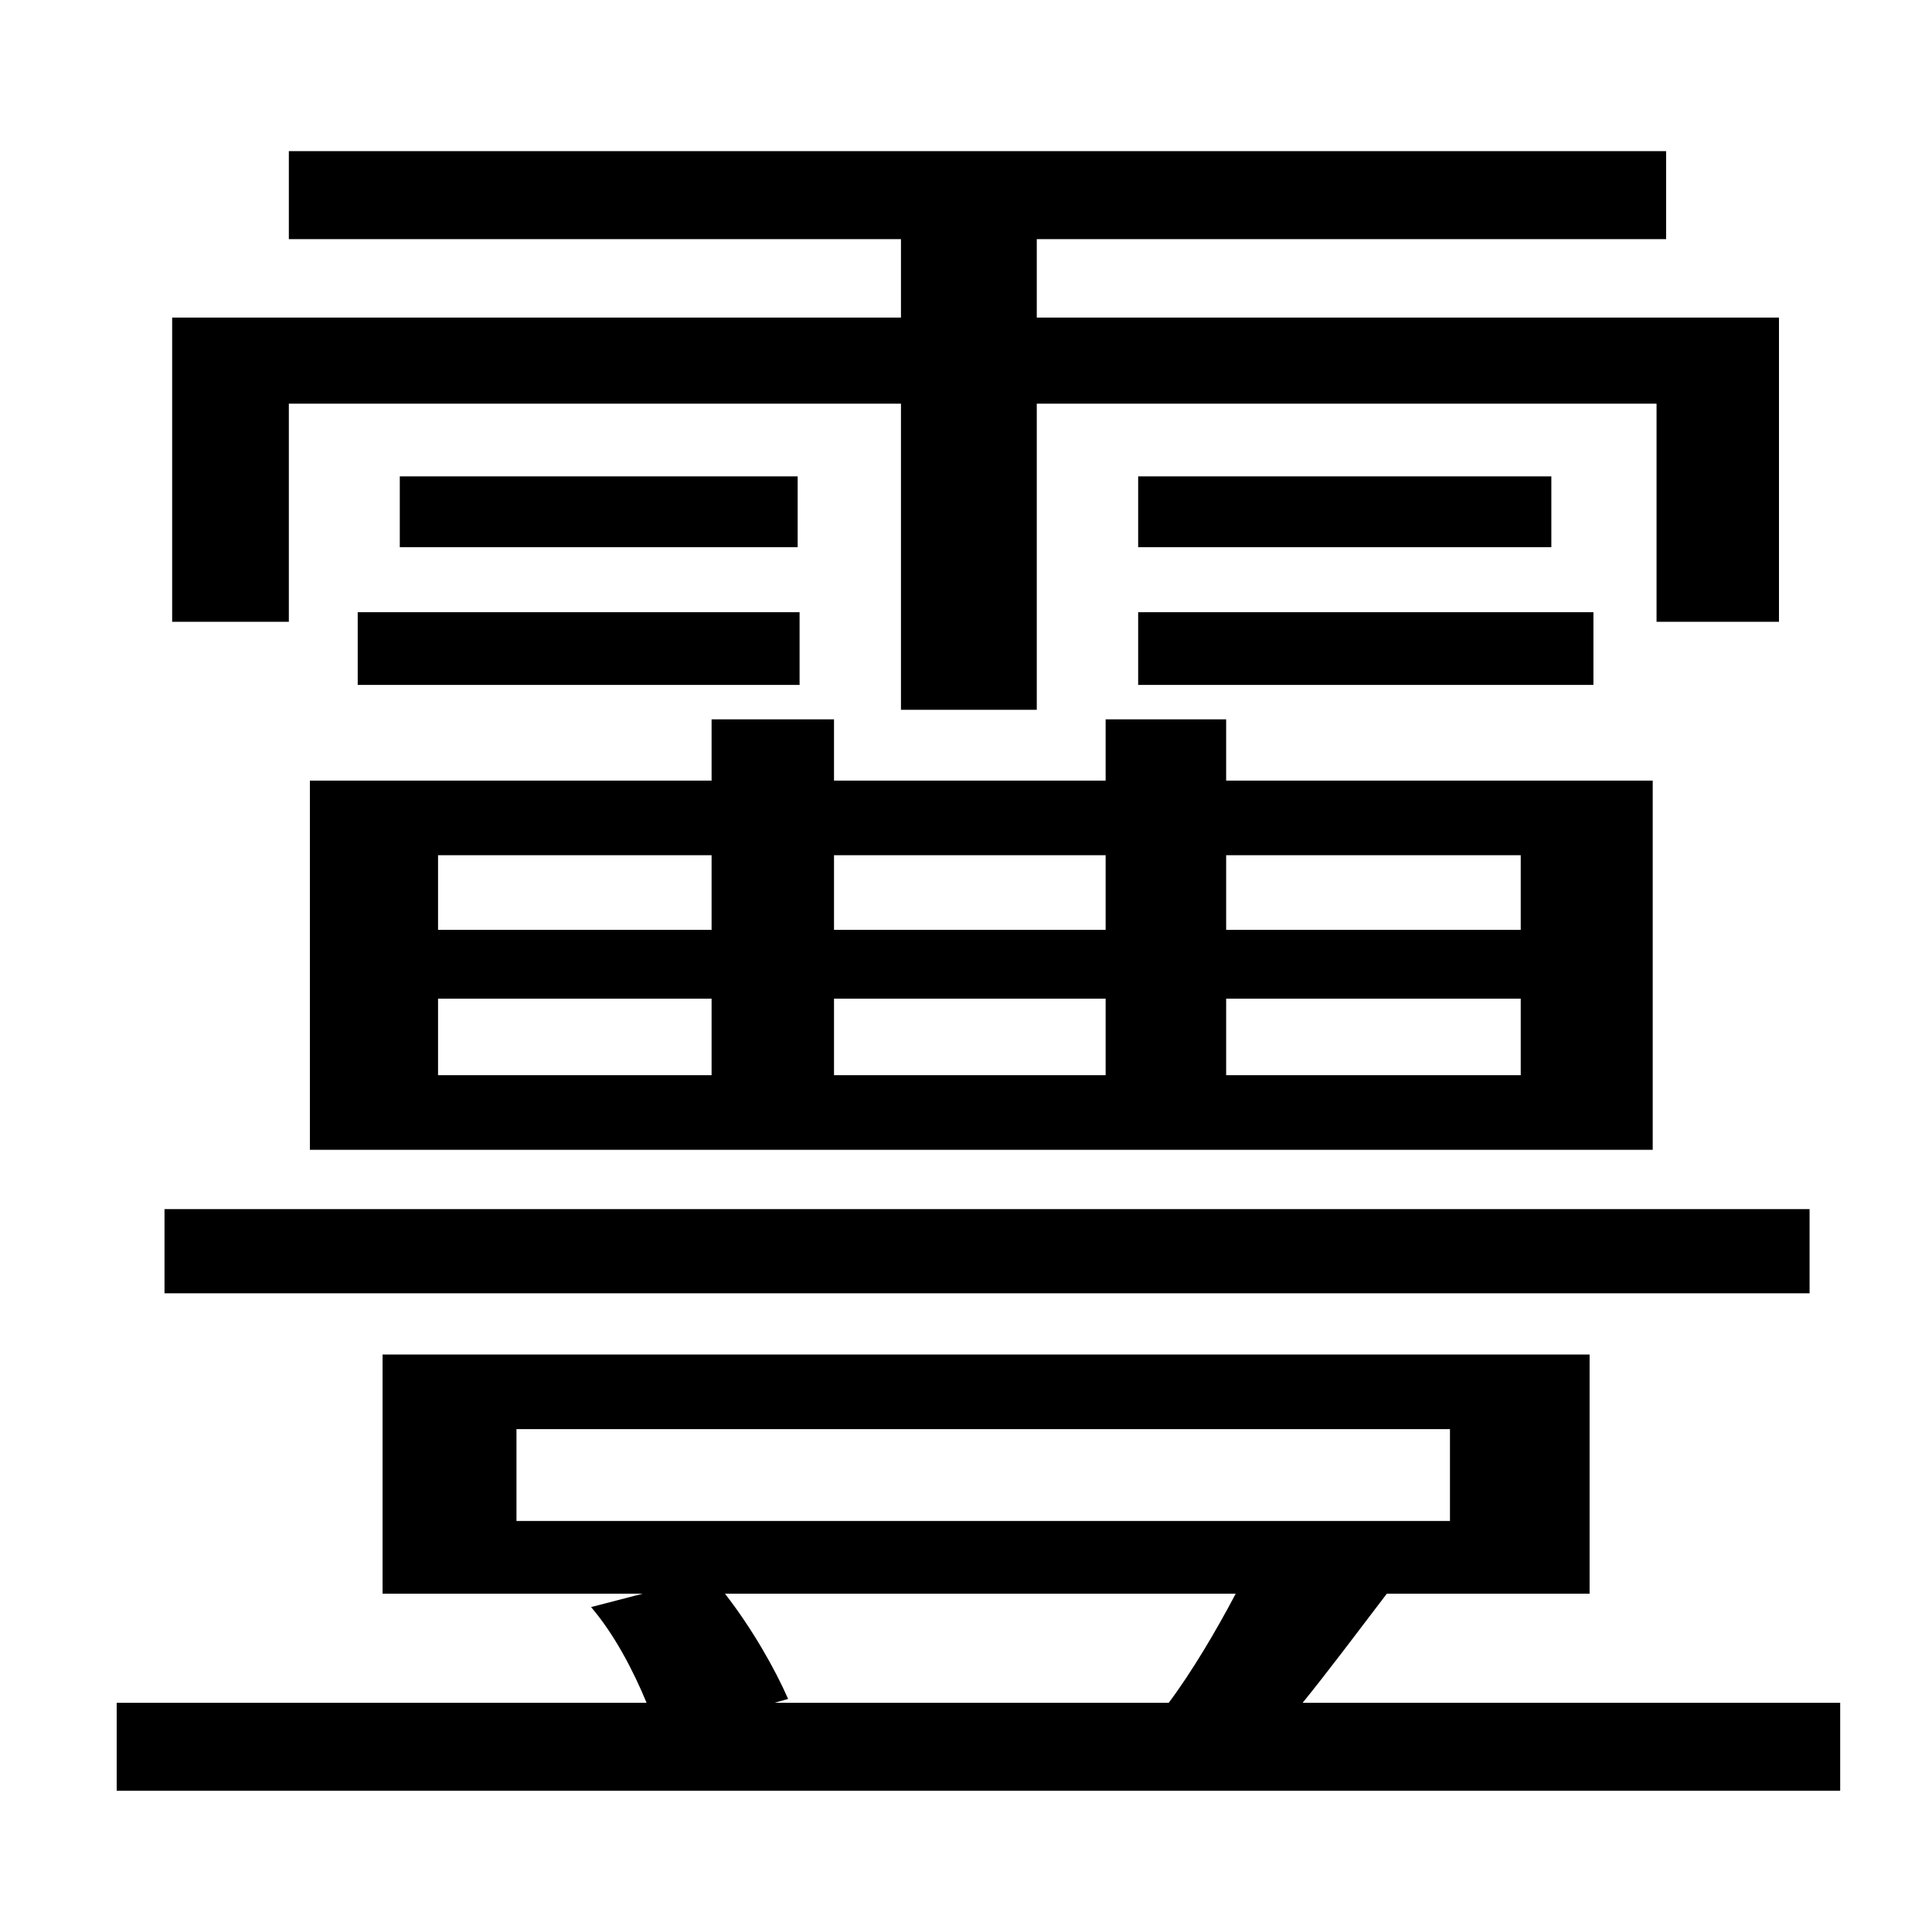 <?xml version="1.0" standalone="no"?>
<!DOCTYPE svg PUBLIC "-//W3C//DTD SVG 1.1//EN" "http://www.w3.org/Graphics/SVG/1.1/DTD/svg11.dtd" >
<svg xmlns="http://www.w3.org/2000/svg" xmlns:xlink="http://www.w3.org/1999/xlink" version="1.1" viewBox="-10 0 1010 1000">
   <path fill="currentColor"
d="M141 211v114h-61v-159h381v-41h-320v-46h720v46h-329v41h388v159h-64v-114h-324v160h-71v-160h-320zM177 358v-38h231v38h-231zM199 249h208v37h-208v-37zM219 522v40h143v-40h-143zM219 447v39h143v-39h-143zM568 447h-142v39h142v-39zM785 447h-154v39h154v-39z
M785 562v-40h-154v40h154zM426 562h142v-40h-142v40zM152 601v-193h210v-32h64v32h142v-32h63v32h223v193h-702zM585 358v-38h238v38h-238zM585 249h216v37h-216v-37zM936 632v44h-860v-44h860zM636 833h-267c14 18 26 39 33 55l-7 2h206c12 -16 25 -38 35 -57zM260 747v48
h488v-48h-488zM671 890h281v46h-901v-46h277c-7 -17 -17 -36 -29 -50l27 -7h-136v-125h631v125h-106c-16 21 -31 41 -44 57z" />
</svg>

